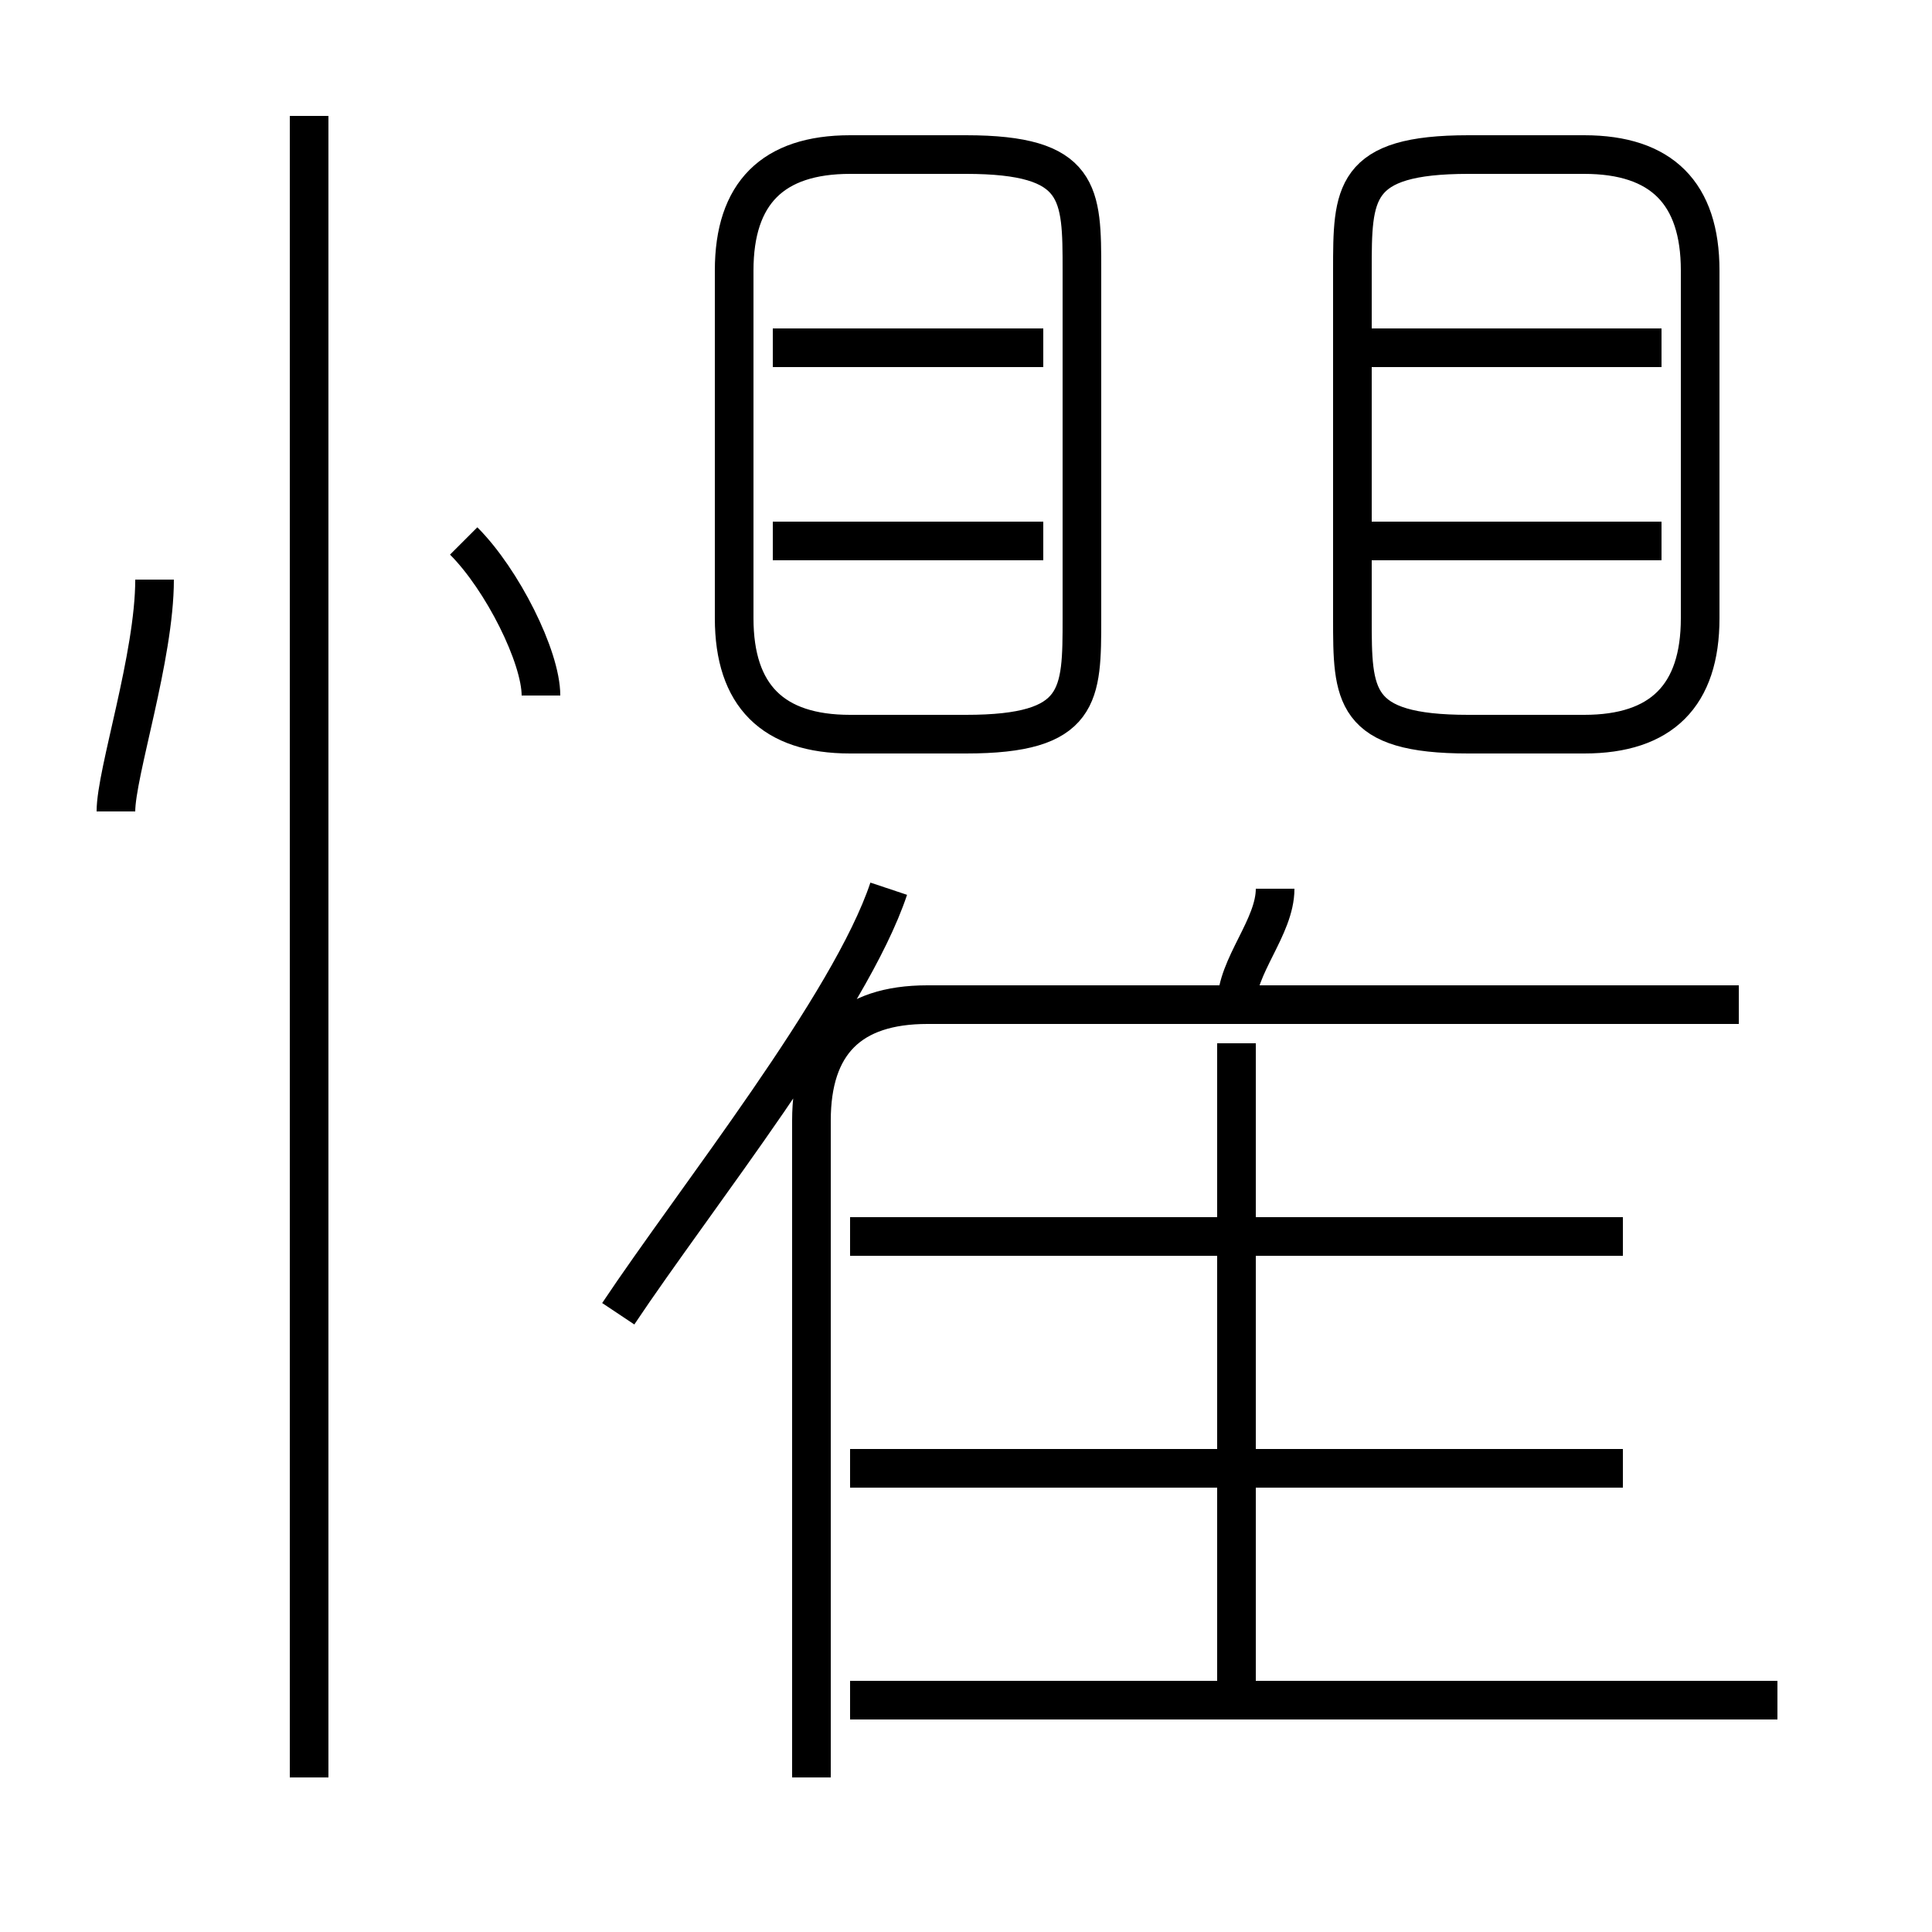 <?xml version='1.0' encoding='utf8'?>
<svg viewBox="0.0 -6.0 50.0 50.0" version="1.1" xmlns="http://www.w3.org/2000/svg">
<rect x="0.0" y="-6.0" width="50.0" height="50.0" fill="#808080" stroke="none"/>
<rect x="-1000" y="-1000" width="2000" height="2000" stroke="white" fill="white"/>
<g style="fill:white;stroke:#000000;  stroke-width:1">
<path d="M 21 2 L 21 -15 C 21 -17 22 -18 24 -18 L 45 -18 M 8 2 L 8 -41 M 3 -23 C 3 -24 4 -27 4 -29 M 46 0 L 22 0 M 16 -10 C 18 -13 22 -18 23 -21 M 42 -6 L 22 -6 M 32 0 L 32 -17 M 14 -26 C 14 -27 13 -29 12 -30 M 42 -12 L 22 -12 M 32 -18 C 32 -19 33 -20 33 -21 M 27 -30 L 20 -30 M 28 -28 L 28 -37 C 28 -39 28 -40 25 -40 L 22 -40 C 20 -40 19 -39 19 -37 L 19 -28 C 19 -26 20 -25 22 -25 L 25 -25 C 28 -25 28 -26 28 -28 Z M 27 -35 L 20 -35 M 43 -30 L 35 -30 M 35 -37 L 35 -28 C 35 -26 35 -25 38 -25 L 41 -25 C 43 -25 44 -26 44 -28 L 44 -37 C 44 -39 43 -40 41 -40 L 38 -40 C 35 -40 35 -39 35 -37 Z M 43 -35 L 35 -35" transform="translate(0.0 38.0)" />
</g>
</svg>
